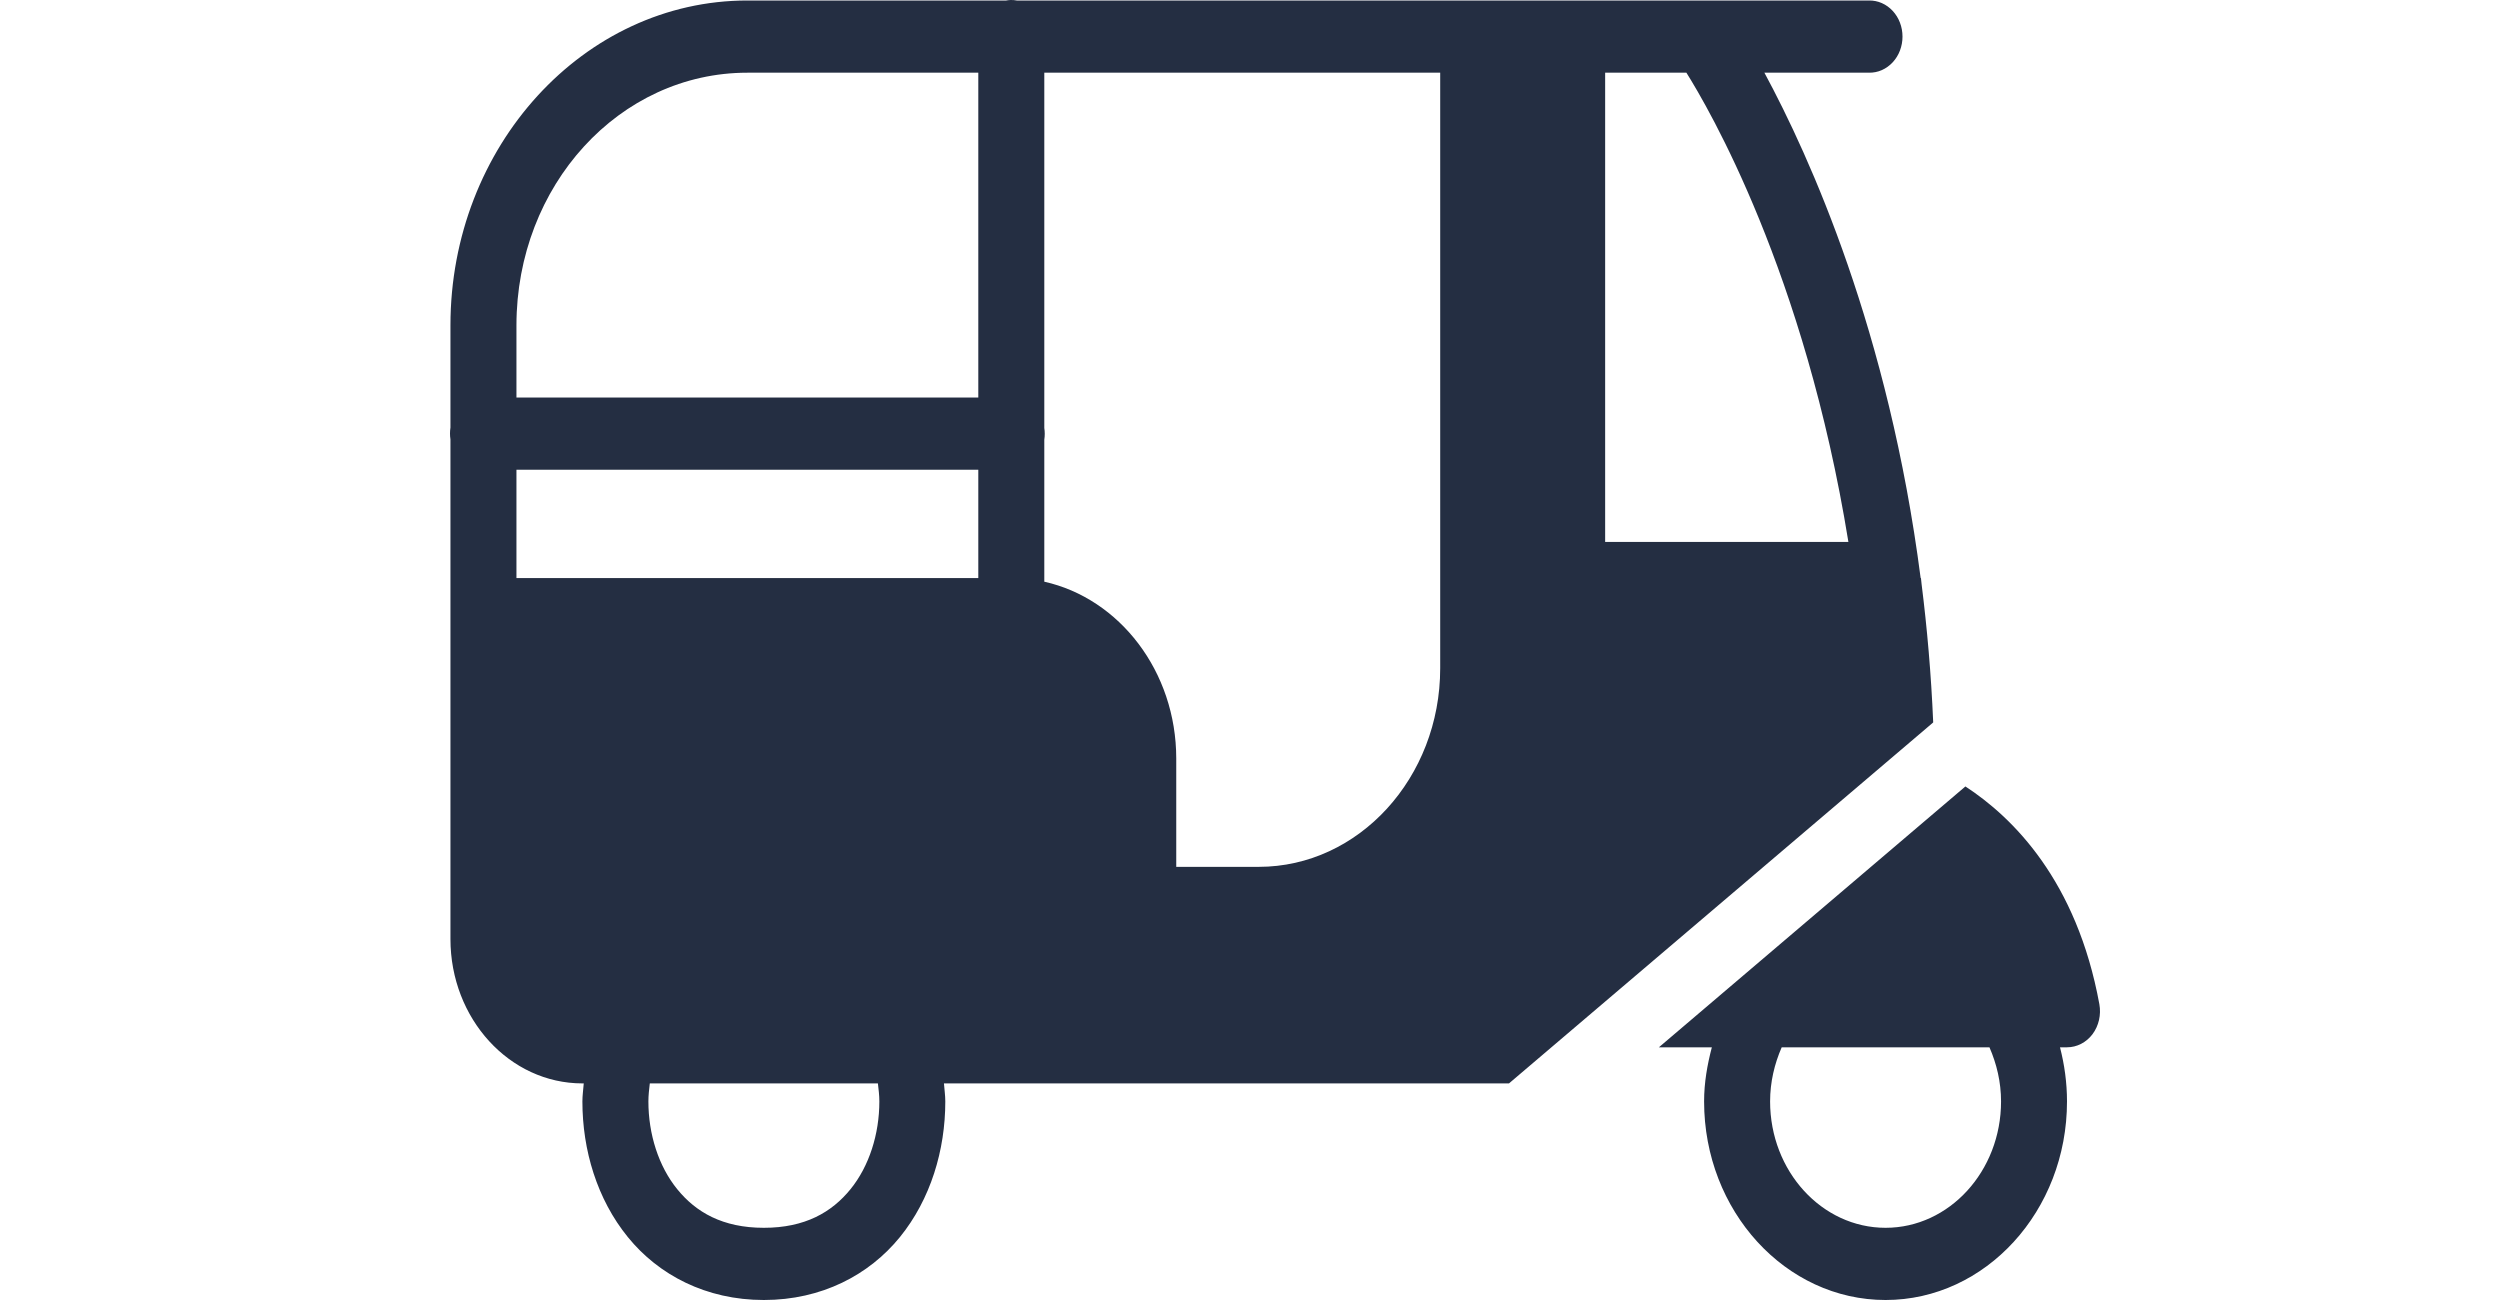 <svg width="50" height="26" viewBox="0 0 50 26" fill="none" xmlns="http://www.w3.org/2000/svg">
<path d="M20.215 0C20.184 0.001 20.153 0.004 20.122 0.01H14.947C11.675 0.01 9.009 2.928 9.009 6.507V8.552C8.997 8.63 8.997 8.71 9.009 8.788L9.009 11.561V12.283V18.78C9.009 20.375 10.191 21.668 11.648 21.668H11.675C11.666 21.789 11.648 21.909 11.648 22.029C11.648 23.002 11.941 23.984 12.557 24.742C13.172 25.5 14.123 26 15.277 26C16.432 26 17.382 25.5 17.998 24.742C18.613 23.984 18.906 23.002 18.906 22.029C18.906 21.909 18.888 21.789 18.879 21.668H30.18L38.652 14.459L38.664 14.447C38.623 13.482 38.542 12.562 38.432 11.684C38.427 11.644 38.424 11.601 38.419 11.561H38.413C37.775 6.633 36.199 3.141 35.288 1.454H37.381C37.469 1.455 37.556 1.438 37.637 1.402C37.718 1.366 37.792 1.313 37.854 1.246C37.916 1.179 37.966 1.099 37.999 1.011C38.033 0.922 38.05 0.828 38.05 0.732C38.05 0.636 38.033 0.542 37.999 0.453C37.966 0.365 37.916 0.285 37.854 0.218C37.792 0.151 37.718 0.098 37.637 0.062C37.556 0.026 37.469 0.009 37.381 0.01H20.337C20.297 0.003 20.256 -0.001 20.215 0ZM14.947 1.454H19.566V7.951H10.329V6.507C10.329 3.708 12.389 1.454 14.947 1.454ZM20.886 1.454H28.804V13.366C28.804 15.556 27.175 17.337 25.174 17.337H23.525V15.171C23.525 13.428 22.39 11.97 20.886 11.634V8.795C20.898 8.717 20.898 8.637 20.886 8.559V1.454ZM32.103 1.454H33.728C34.167 2.155 36.095 5.444 36.968 10.839H32.103V1.454ZM10.329 9.395H19.566V11.561H10.329V9.395ZM39.308 15.729L33.178 20.946H34.237C34.146 21.293 34.082 21.651 34.082 22.029C34.082 24.219 35.711 26 37.711 26C39.712 26 41.34 24.219 41.34 22.029C41.34 21.654 41.289 21.291 41.2 20.946H41.34C41.538 20.946 41.725 20.85 41.851 20.683C41.975 20.516 42.026 20.296 41.987 20.083C41.536 17.614 40.256 16.347 39.308 15.729ZM35.634 20.946H39.789C39.933 21.276 40.021 21.64 40.021 22.029C40.021 23.423 38.985 24.556 37.711 24.556C36.438 24.556 35.402 23.423 35.402 22.029C35.402 21.64 35.49 21.276 35.634 20.946ZM12.996 21.668H17.558C17.572 21.788 17.587 21.908 17.587 22.029C17.587 22.681 17.384 23.323 17.011 23.783C16.637 24.244 16.102 24.556 15.277 24.556C14.452 24.556 13.918 24.244 13.544 23.783C13.17 23.323 12.968 22.681 12.968 22.029C12.968 21.908 12.982 21.788 12.996 21.668Z" fill="#242E42"/>
</svg>
